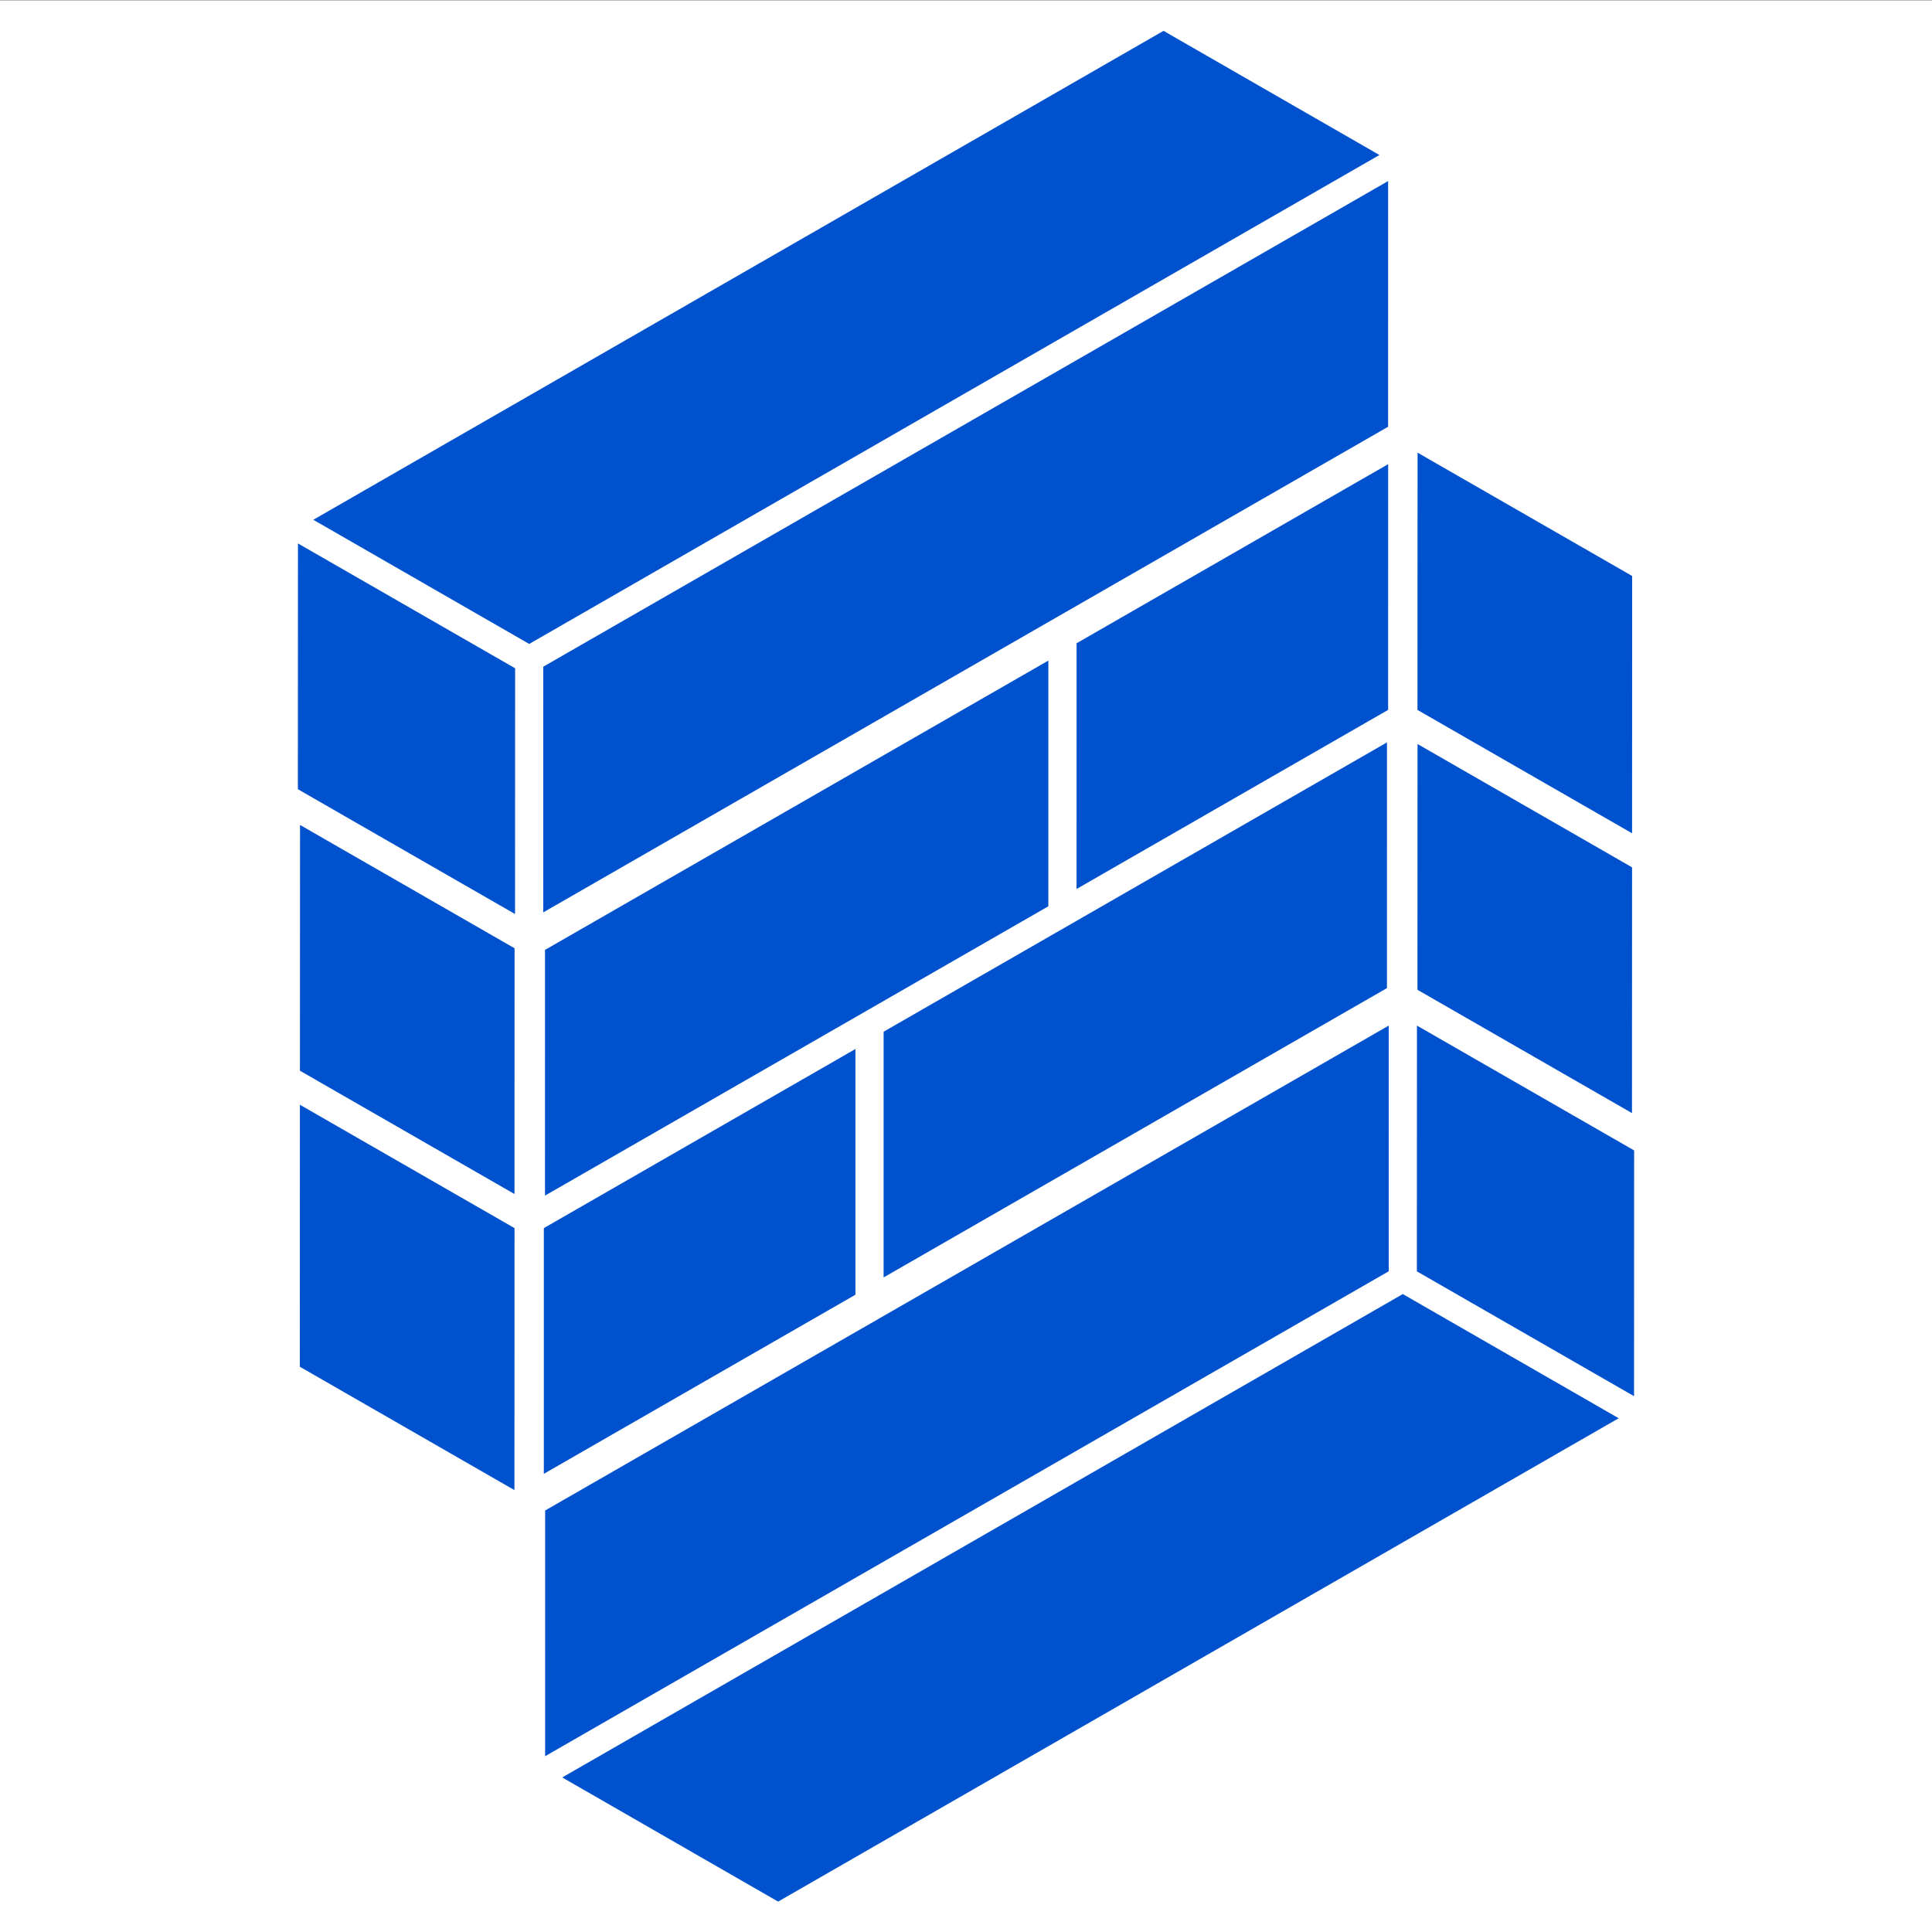 <svg height="34.7mm" viewBox="0 0 34.7 34.7" width="34.7mm" xmlns="http://www.w3.org/2000/svg"><rect x="0" y="0" width="34.7" height="34.7" fill="#333333" stroke="none"/><path d="m-0.0.005h34.7v34.7h-34.7z" fill="white" stroke-width=".119"/><g fill="#0051cd" transform="matrix(.4 0 0 .4 5.35 .554)"><path d="m38.869 0 9.694 5.575-38.176 21.954-9.694-5.575z"/><path d="m48.954 6.745-37.936 21.806-.001 11.032 37.936-21.806z"/><path d="m33.698 28.276-22.601 12.991-.001 11.033 22.601-12.991z"/><path d="m25.035 45.717-13.99 8.042-.001 11.033 13.991-8.042z"/><path d="m.004 23.017 9.751 5.605-.004 11.035-9.751-5.605z"/><path d="m.097 35.657 9.633 5.537-.004 11.035-9.633-5.537z"/><path d="m.092 48.221 9.636 5.539-.004 11.763-9.636-5.539z"/><path d="m21.564 84-9.694-5.575 37.743-21.704 9.694 5.575z"/><path d="m11.102 77.471 37.879-21.773.001-11.032-37.879 21.773z"/><path d="m26.3 55.974 22.601-12.991.001-11.033-22.601 12.991z"/><path d="m34.964 38.532 13.99-8.042.001-11.033-13.99 8.042z"/><path d="m59.996 61.306-9.751-5.605.004-11.035 9.751 5.605z"/><path d="m59.904 48.595-9.633-5.537.004-11.035 9.633 5.537z"/><path d="m59.908 36.031-9.636-5.539.004-11.552 9.636 5.538z"/></g></svg>